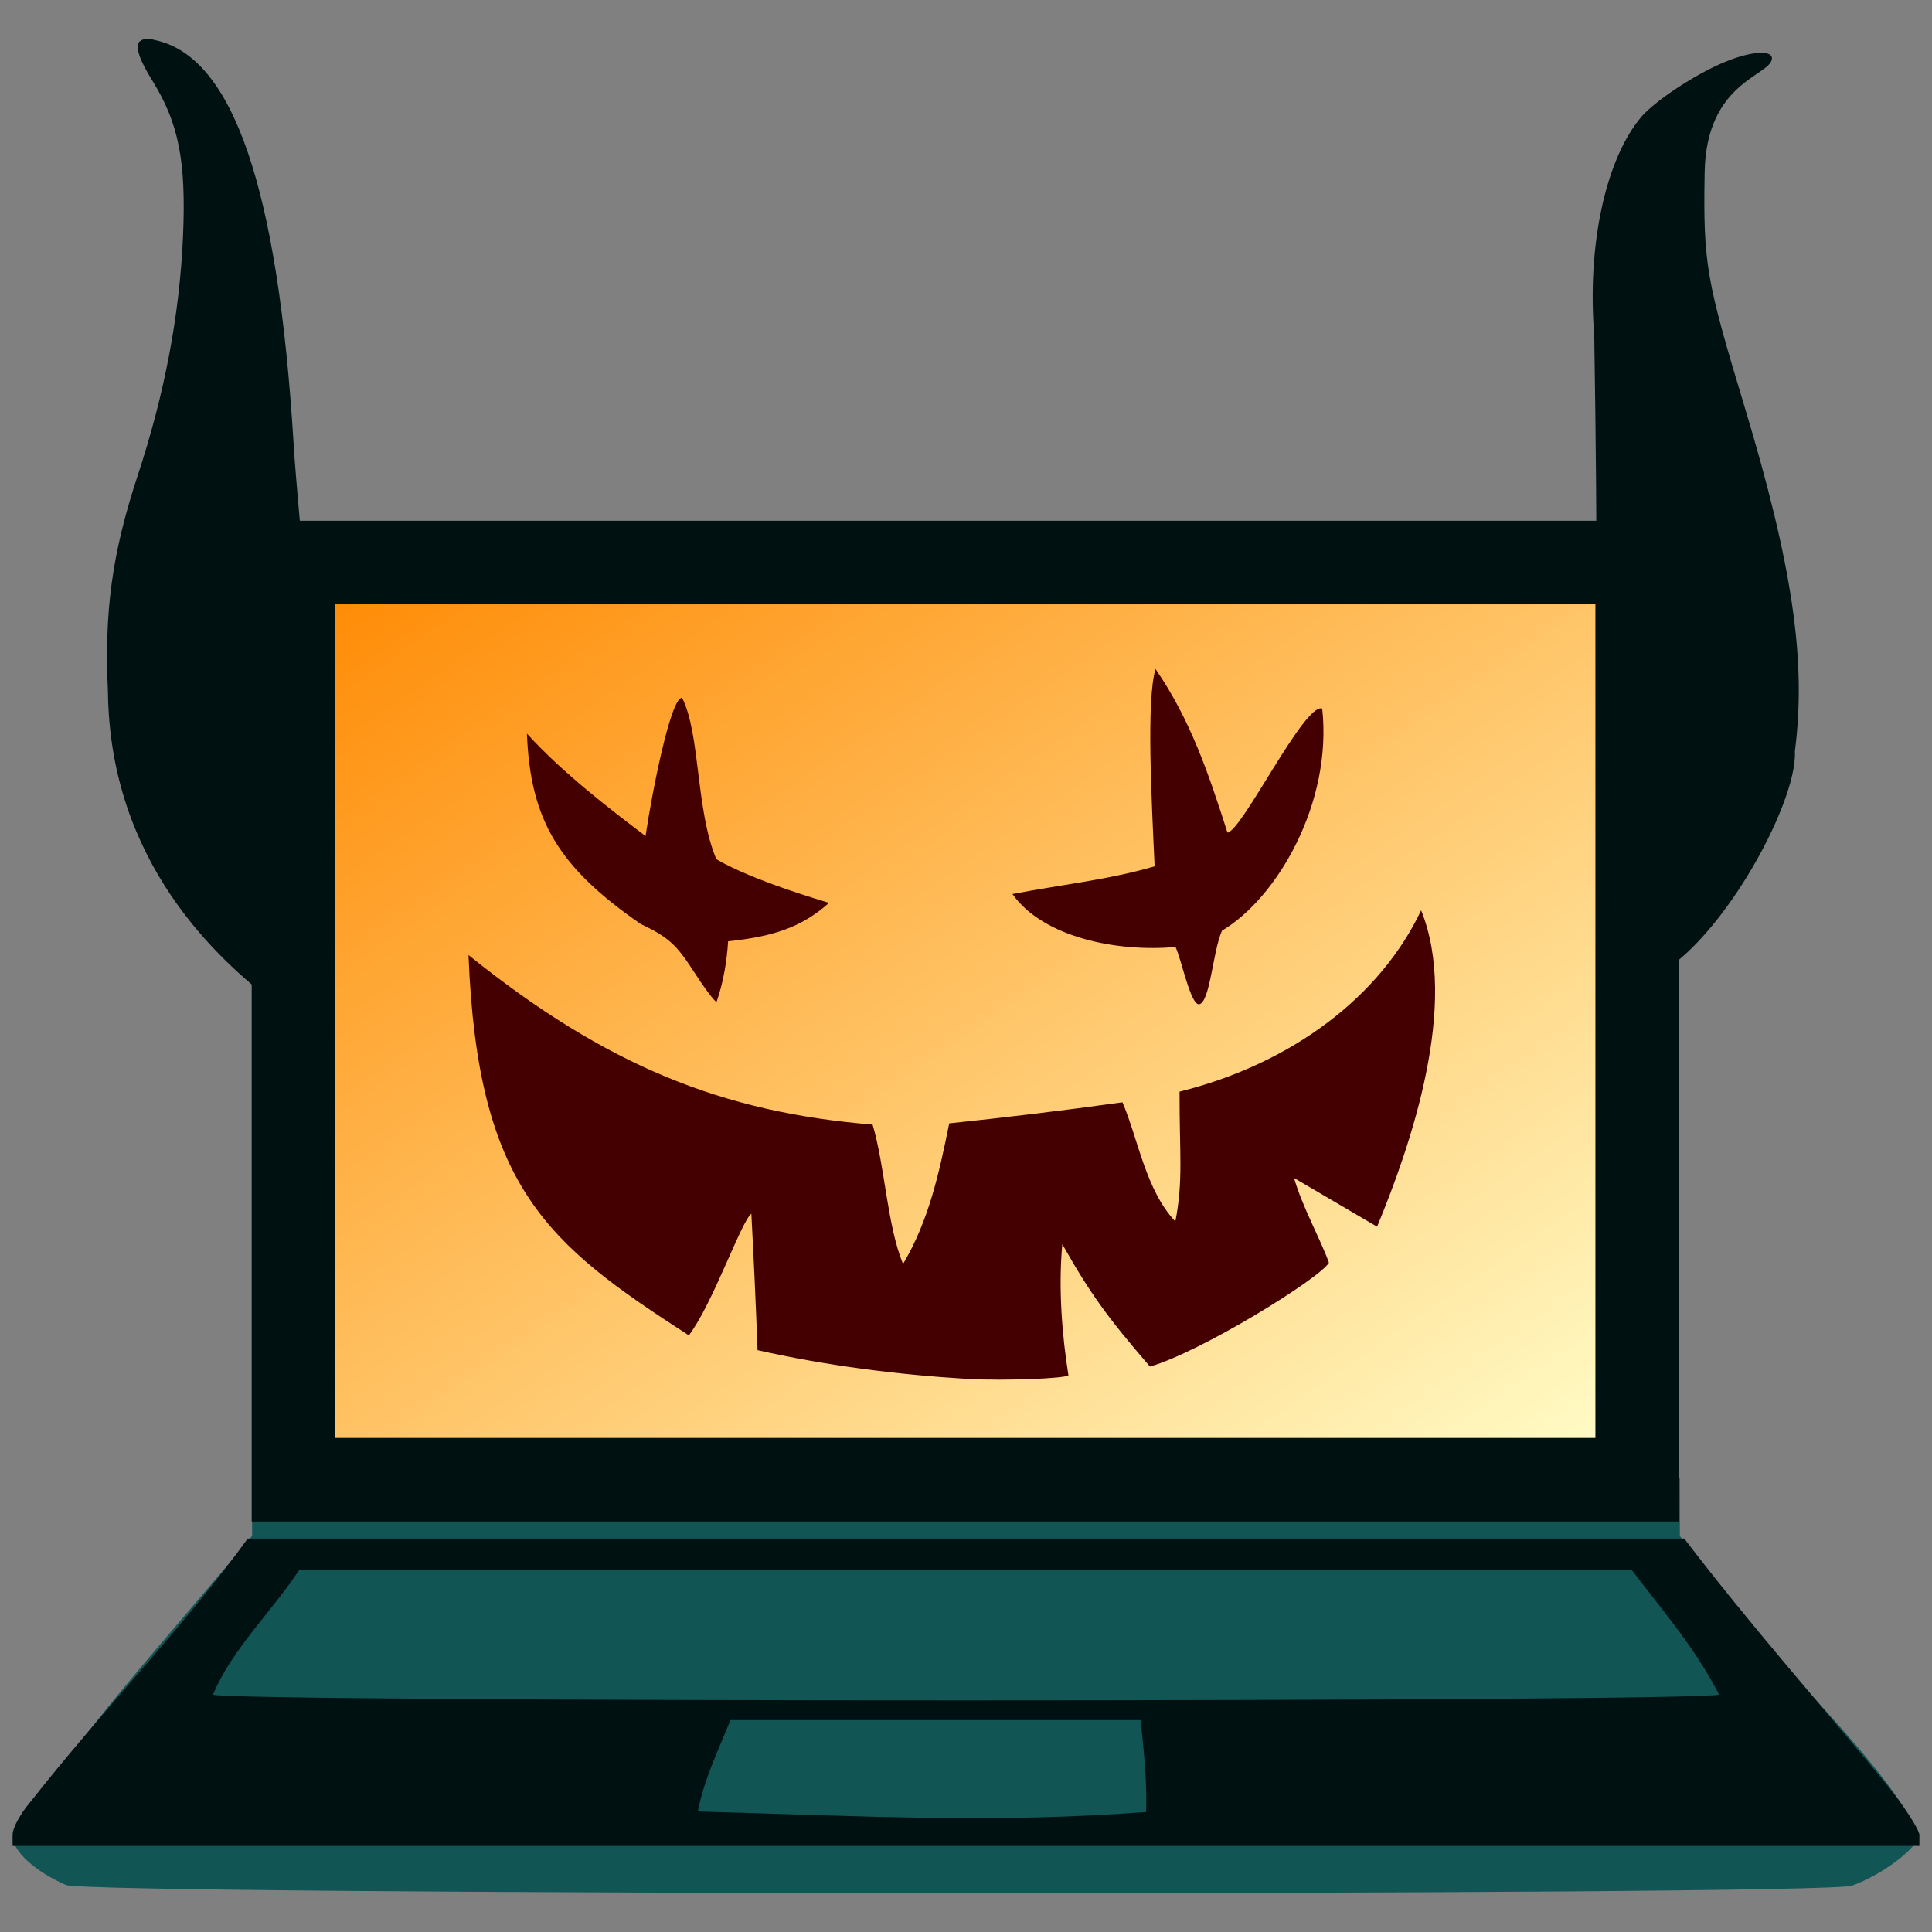 <?xml version="1.0" encoding="UTF-8"?>
<svg version="1.1" viewBox="0 0 178 178" xmlns="http://www.w3.org/2000/svg">
  <rect x="0" y="0" width="178" height="178" fill="#808080" stroke="none"/>
  <defs>
    <linearGradient id="gradient" x1="0" x2="1" y1="0" y2="1">
      <stop stop-color="#f80" offset="0"/>
      <stop stop-color="#ffc" offset="1"/>
    </linearGradient>
  </defs>
  <g transform="translate(-5.561 -4.17)">
    <path d="m18.409 8.008c-0.612 0.679 0.71 2.807 1.232 3.661 2.356 3.829 3.085 7.298 2.782 14.253-0.317 7.277-1.688 14.513-4.186 22.092-2.349 7.129-3.081 12.466-2.731 19.908 0.184 15.619 10.011 24.64 15.68 28.888 1.384-5.261 1.962-17.75 2.592-26.527 0.63-8.776-0.664-17.187-1.172-25.312-1.432-23.409-5.551-35.578-12.742-37.102-0.559-0.158-1.075-0.204-1.458 0.14z" fill="#011"/>
    <path d="m156.82 14.891c-3.318 3.876-5.051 11.854-4.377 20.152 0.161 9.865 0.219 18.52 0.211 24.932-8e-3 6.55 4.407 33.228 4.564 34.503 6.358-2.415 13.981-16.19 13.709-21.089 1.077-8.303-0.207-17.087-4.639-31.758-3.526-11.673-3.816-13.137-3.674-21.564s6.097-8.899 6.198-10.501c0.051-0.801-1.966-0.73-4.673 0.455-2.707 1.185-6.106 3.484-7.32 4.87z" fill="#011"/>
    <path id="laptop-back" d="m28.791 140.3-2e-3 5.377c-9.608 11.496-14.867 16.94-22.066 27.662-0.003 1.368 2.066 3.262 4.914 4.5 2.245 0.957 161.87 1.022 164.54 0.066 2.894-1.035 6.218-3.591 6.209-4.773-3.99-7.978-15.903-17.822-22.055-27.457l-2e-3 -5.375h-131.54z" fill="#155"/>
    <path id="laptop-lower" d="m6.726 173.16c0.003-0.594 0.749-1.944 1.658-3 6.473-8.251 14.347-16.385 20.002-24.24h132.35c5.995 7.882 12.865 15.62 18.442 22.421 1.773 2.168 3.223 4.382 3.223 4.92v0.979h-175.68l0.006-1.08zm103.92-10.512h-37.785c-1.109 2.733-2.48 5.597-3.005 8.417 15.406 0.436 27.356 1.104 41.294 0.052 0.12-3.034-0.263-6.062-0.504-8.469zm53.298-2.358c-2.292-4.397-4.847-7.28-8.057-11.49h-122.75c-2.493 3.806-6.255 7.381-7.949 11.498 0.44 0.712 138.31 0.704 138.75-8e-3z" fill="#011"/>
    <rect id="laptop-higher" x="32.6" y="56" width="123.8" height="84.5" fill="url(#gradient)" stroke="#011" stroke-width="7.7"/>
    <path id="grin" d="m94.796 131.22c-6.576-0.396-13.039-1.22-19.44-2.656-0.152-4.096-0.353-8.548-0.572-12.571-0.956 0.749-3.552 8.311-5.759 11.207-13.071-8.434-19.456-13.589-20.299-35.04 12.751 10.26 23.478 14.499 37.229 15.622 1.142 3.824 1.326 9.23 2.804 12.847 2.355-3.963 3.311-8.273 4.257-12.961 4.806-0.502 10.196-1.139 15.962-1.939 1.44 3.358 2.141 8.103 4.872 10.978 0.741-3.808 0.373-6.147 0.387-11.962 10.436-2.595 18.542-8.835 22.256-16.703 3.503 8.629-0.908 21.55-4.057 29.147-2.582-1.509-5.387-3.156-7.655-4.491 0.827 2.807 2.39 5.514 3.219 7.809-0.848 1.46-11.863 8.259-16.492 9.568-3.847-4.456-5.503-6.711-8.072-11.273-0.38 4.076-0.017 8.443 0.563 12.077-0.304 0.304-5.843 0.51-9.203 0.342zm19.067-39.803c-5.277 0.483-12.164-0.839-15.023-4.877 4.352-0.842 8.935-1.323 13.1-2.554-0.285-6.238-0.775-15.313 0.082-18.179 3.223 4.686 4.871 9.592 6.629 15.073 1.344-0.147 7.103-12.01 8.728-11.428 0.954 8.677-4.138 17.446-9.235 20.465-0.856 1.925-1.083 6.596-2.113 6.784-0.793 0.034-1.625-4.16-2.168-5.284zm-44.44 2.179c-1.56-2.422-2.326-3.102-4.843-4.303-7.51-5.191-10.161-9.511-10.472-17.532 3.336 3.654 7.585 6.905 10.928 9.437 0.614-4.148 2.323-12.759 3.363-12.745 1.702 3.329 1.248 10.37 3.163 14.883 3.372 1.973 9.796 3.838 10.38 4.018-2.559 2.28-5.189 3.109-9.3 3.54-0.111 1.865-0.45 3.817-1.062 5.582-0.167-0.002-1.138-1.299-2.158-2.881z" fill="#400"/>
  </g>
</svg>
